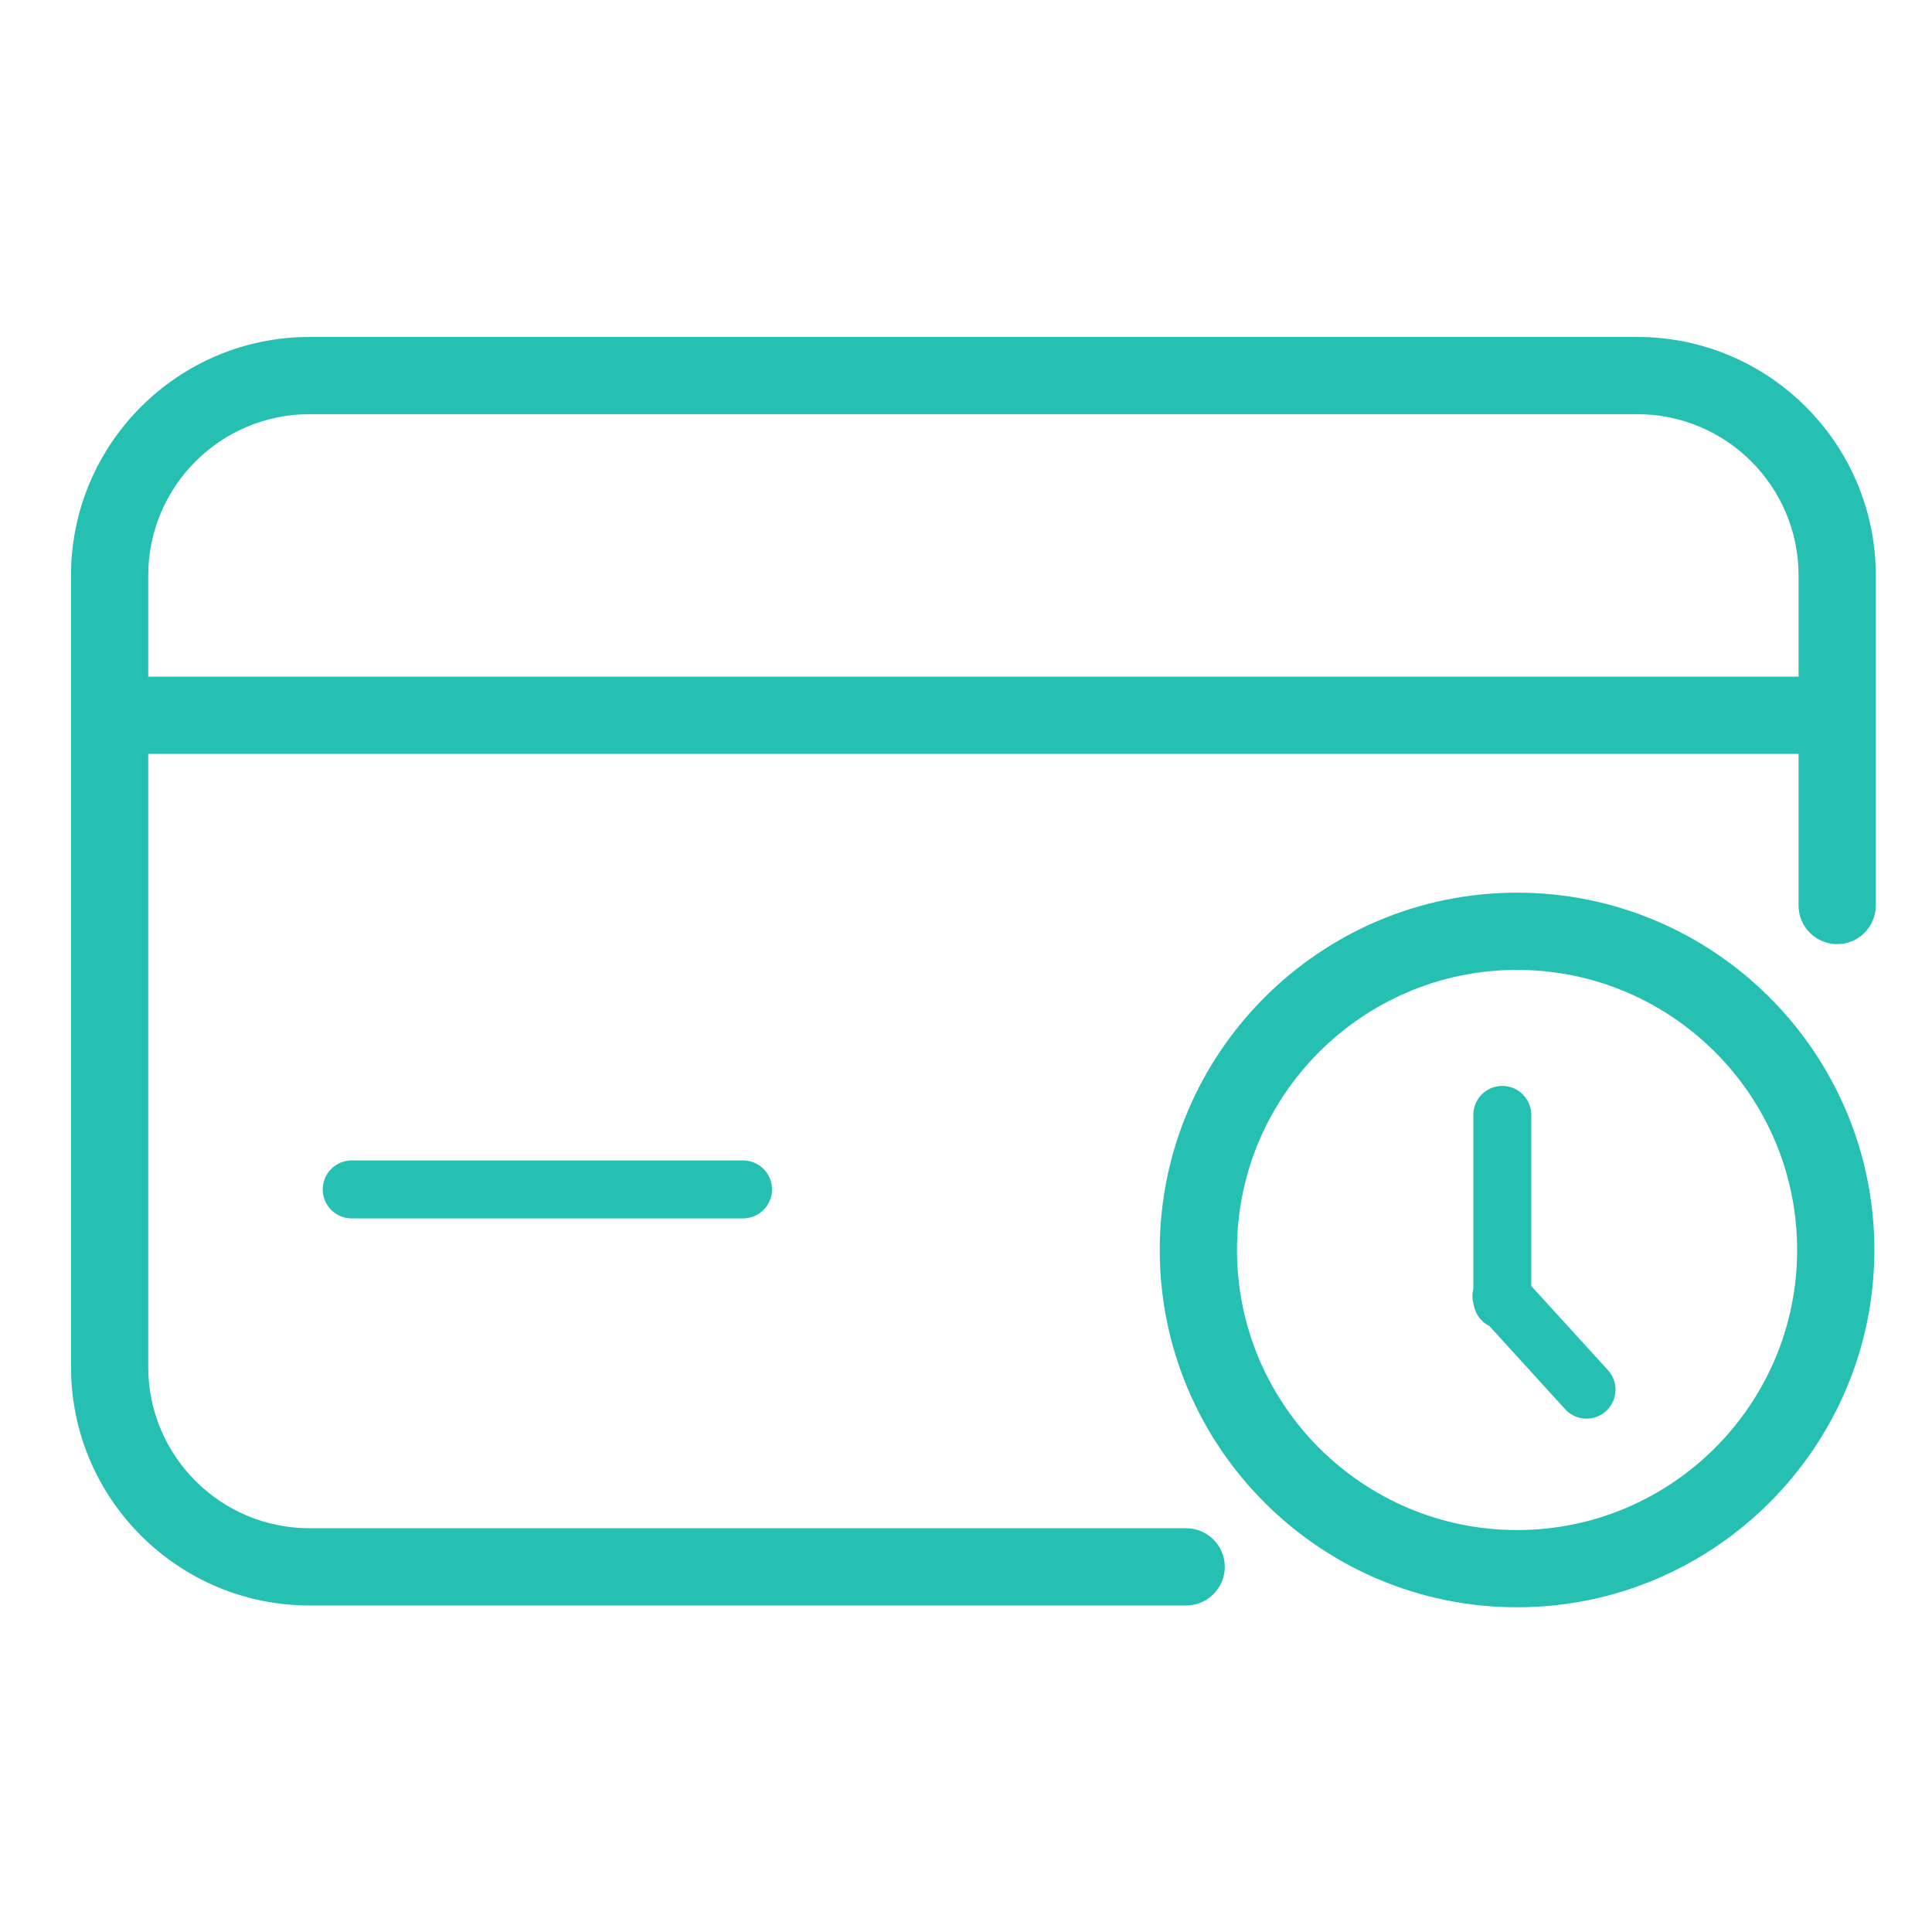 <?xml version="1.0" standalone="no"?><!DOCTYPE svg PUBLIC "-//W3C//DTD SVG 1.1//EN"
  "http://www.w3.org/Graphics/SVG/1.1/DTD/svg11.dtd">
<svg t="1493879583699" class="icon" style="" viewBox="0 0 1024 1024" version="1.1" xmlns="http://www.w3.org/2000/svg"
     p-id="26844" xmlns:xlink="http://www.w3.org/1999/xlink" width="200" height="200">
  <defs>
    <style type="text/css"></style>
  </defs>
  <path
    d="M867.834 178.591H164.009c-69.682 0-126.373 56.691-126.373 126.374v419.591c0 69.684 56.691 126.373 126.373 126.373h464.687c11.302 0 20.466-9.163 20.466-20.466s-9.164-20.466-20.466-20.466H164.009c-47.113 0-85.441-38.329-85.441-85.441V399.578h874.708v80.362c0 11.302 9.163 20.466 20.466 20.466s20.466-9.164 20.466-20.466V304.966c-0.001-69.683-56.692-126.374-126.374-126.374zM78.568 358.645V304.966c0-47.113 38.329-85.442 85.441-85.442h703.825c47.113 0 85.442 38.329 85.442 85.442v53.68H78.568z"
    fill="#25c0b1" p-id="26845"></path>
  <path
    d="M811.596 681.59V590.918c0-8.477-6.873-15.35-15.35-15.35s-15.35 6.873-15.35 15.35v92.36a15.405 15.405 0 0 0 0.203 8.175 15.339 15.339 0 0 0 8.281 11.336l40.165 44.098a15.314 15.314 0 0 0 11.353 5.013c3.688 0 7.39-1.322 10.332-4.001 6.268-5.708 6.719-15.416 1.012-21.684l-40.646-44.625zM186.42 615.064c-8.477 0-15.35 6.874-15.35 15.35 0 8.477 6.873 15.35 15.35 15.35h207.414c8.477 0 15.35-6.873 15.35-15.35 0-8.476-6.873-15.35-15.35-15.35h-207.414z"
    fill="#25c0b1" p-id="26846"></path>
  <path
    d="M804.074 473.129c-104.425 0-189.381 84.956-189.381 189.381s84.956 189.38 189.381 189.38c104.424 0 189.379-84.956 189.379-189.38s-84.955-189.381-189.379-189.381z m0 337.83c-81.855 0-148.449-66.594-148.449-148.448s66.594-148.448 148.449-148.448c81.854 0 148.447 66.594 148.447 148.448S885.928 810.959 804.074 810.959z"
    fill="#25c0b1" p-id="26847"></path>
</svg>
